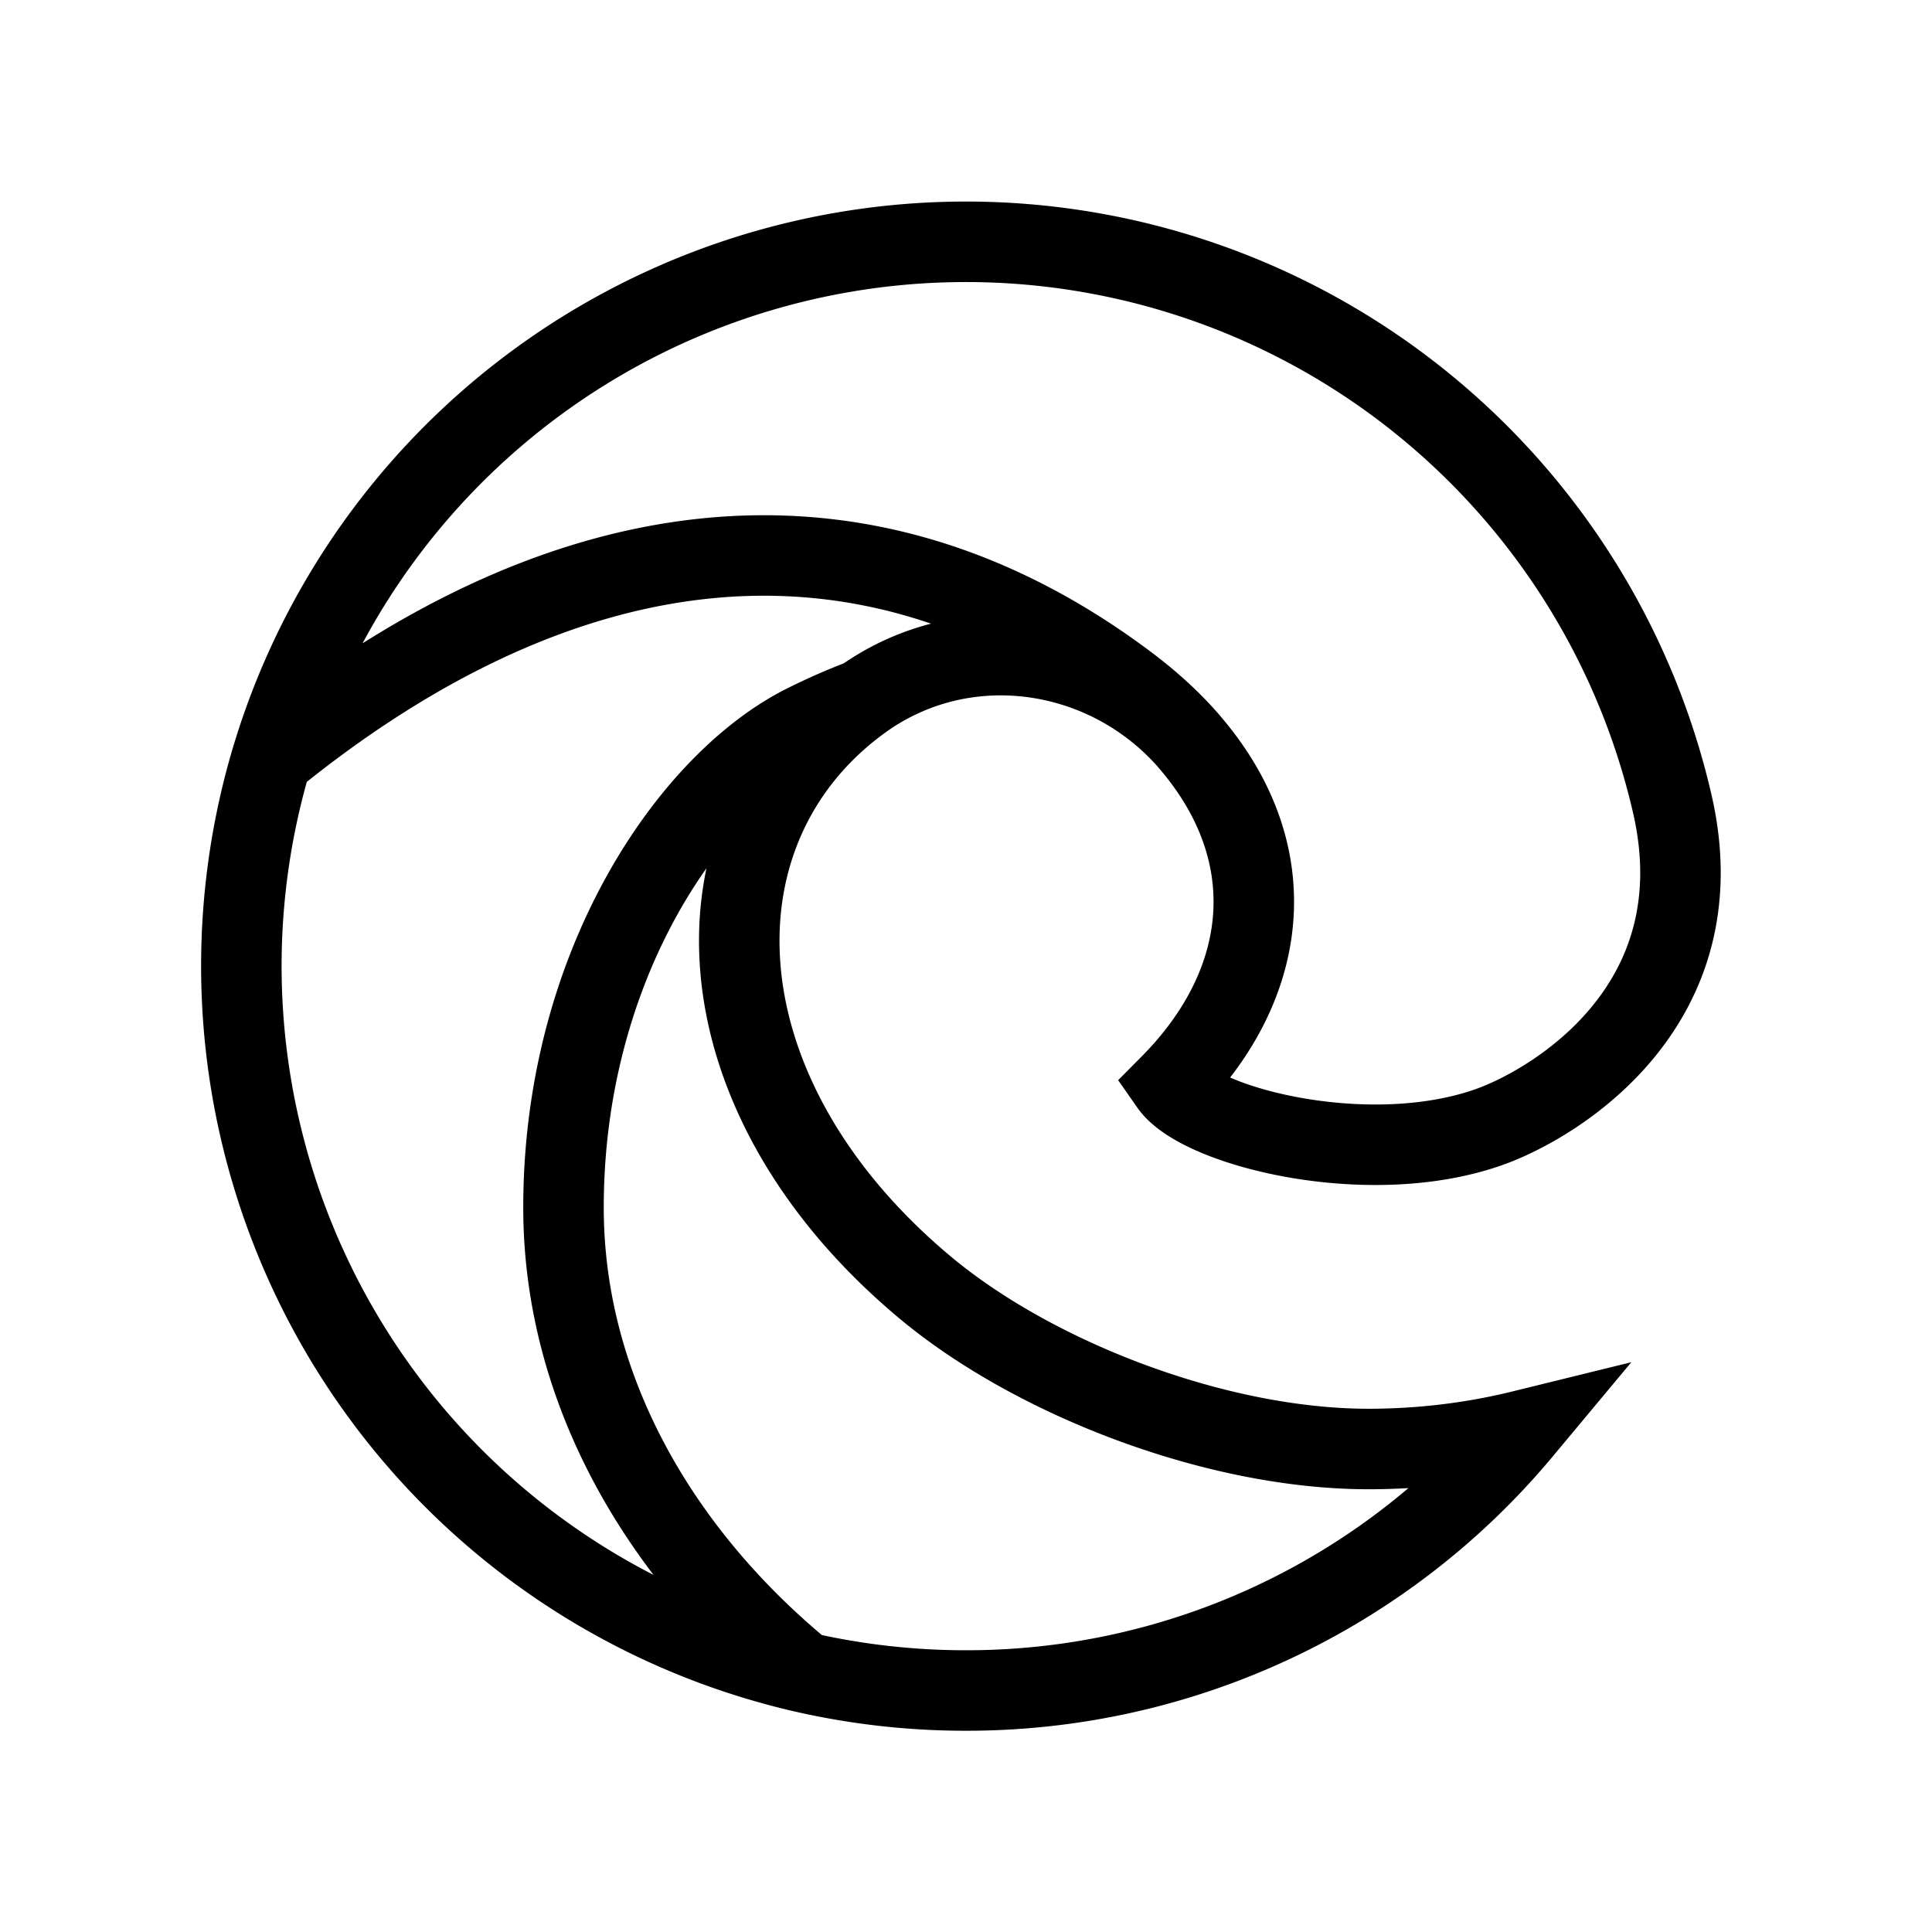 <svg xmlns="http://www.w3.org/2000/svg" width="24" height="24" viewBox="0 0 24 24" fill="none">
    <path stroke="currentColor" stroke-linecap="round" d="M3.375 9.422C6.783 6.65 10.54 5.905 14 8.5c.306.23.566.47.78.72m-11.405.202a9.003 9.003 0 0 0 6.607 11.351M3.375 9.422A9.004 9.004 0 0 1 20.777 10c.567 2.5-1.468 3.713-2.277 4-1.5.532-3.593 0-3.961-.526 1.237-1.248 1.427-2.874.24-4.254M9.983 20.773C8.208 19.317 7 17.269 7 15c0-3 1.57-5.285 3-6 .24-.12.479-.225.717-.314m-.735 12.087A9.026 9.026 0 0 0 12 21a8.98 8.98 0 0 0 6.906-3.229c-.61.15-1.25.229-1.906.229-1.892 0-4.151-.876-5.5-2-2.882-2.402-2.995-5.727-.783-7.314m4.063.534c-1.02-1.18-2.78-1.45-4.063-.534"/>
</svg>